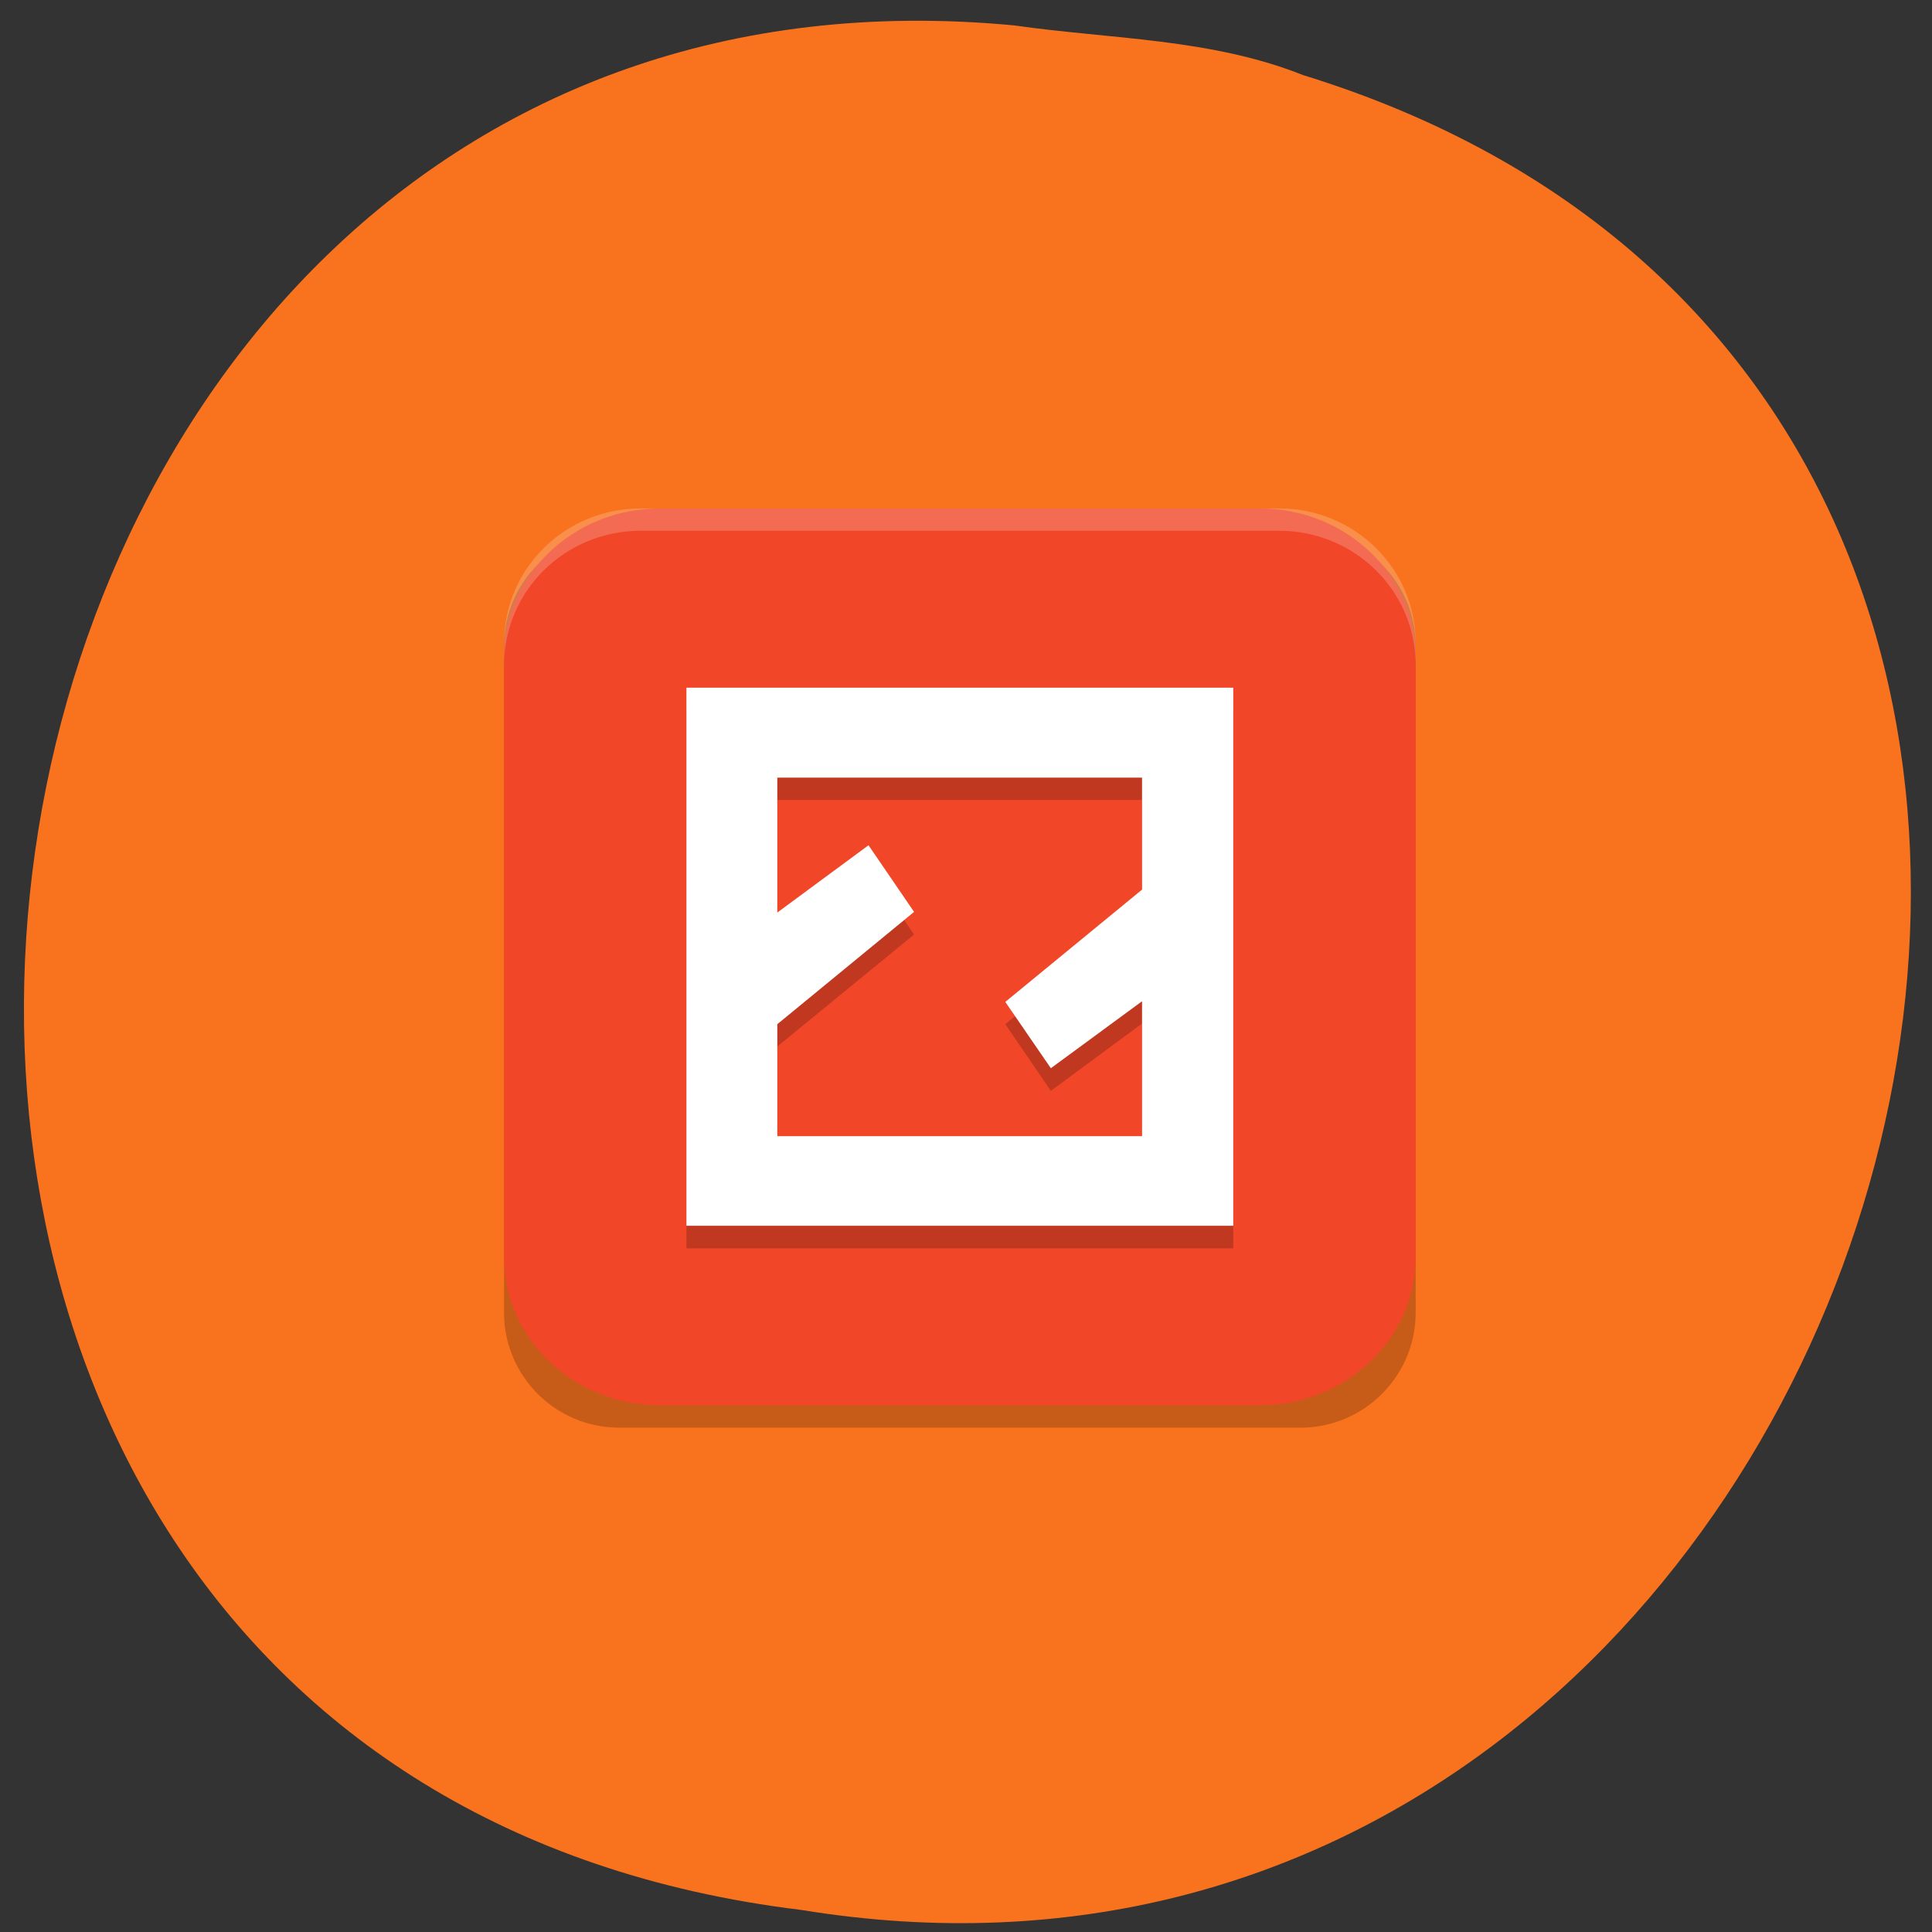 <svg xmlns="http://www.w3.org/2000/svg" viewBox="0 0 24 24"><rect x="0" y="0" width="24" height="24" fill="#333333" stroke="none"/><path d="m 12.602 0.316 c -14.305 -1.363 -17.348 21.625 -2.648 23.41 c 13.539 2.215 19.754 -18.625 6.234 -22.793 c -1.148 -0.457 -2.383 -0.445 -3.586 -0.617" fill="#f9731e"/><path d="m 7.691 6.594 h 8.465 c 0.789 0 1.43 0.641 1.43 1.43 v 8.281 c 0 0.789 -0.641 1.43 -1.43 1.43 h -8.465 c -0.789 0 -1.43 -0.641 -1.43 -1.43 v -8.281 c 0 -0.789 0.641 -1.43 1.43 -1.43" fill-opacity="0.2"/><path d="m 8.199 6.316 h 7.449 c 1.07 0 1.937 0.824 1.937 1.836 v 7.469 c 0 1.012 -0.867 1.836 -1.937 1.836 h -7.449 c -1.07 0 -1.937 -0.824 -1.937 -1.836 v -7.469 c 0 -1.012 0.867 -1.836 1.937 -1.836" fill="#f14628"/><path d="m 8.527 8.824 v 6.684 h 6.793 v -6.684 m -5.664 1.113 h 4.531 v 1.391 l -1.699 1.395 l 0.566 0.828 l 1.133 -0.836 v 1.68 h -4.531 v -1.395 l 1.699 -1.391 l -0.566 -0.828 l -1.133 0.832" fill-opacity="0.2"/><g fill="#fff"><path d="m 8.527 8.543 v 6.684 h 6.793 v -6.684 m -5.664 1.117 h 4.531 v 1.391 l -1.699 1.395 l 0.566 0.824 l 1.133 -0.832 v 1.676 h -4.531 v -1.391 l 1.699 -1.395 l -0.566 -0.828 l -1.133 0.836"/><path d="m 7.961 6.316 c -0.941 0 -1.699 0.746 -1.699 1.672 v 0.277 c 0 -0.926 0.758 -1.672 1.699 -1.672 h 7.926 c 0.941 0 1.699 0.746 1.699 1.672 v -0.277 c 0 -0.926 -0.758 -1.672 -1.699 -1.672" fill-opacity="0.2"/></g></svg>